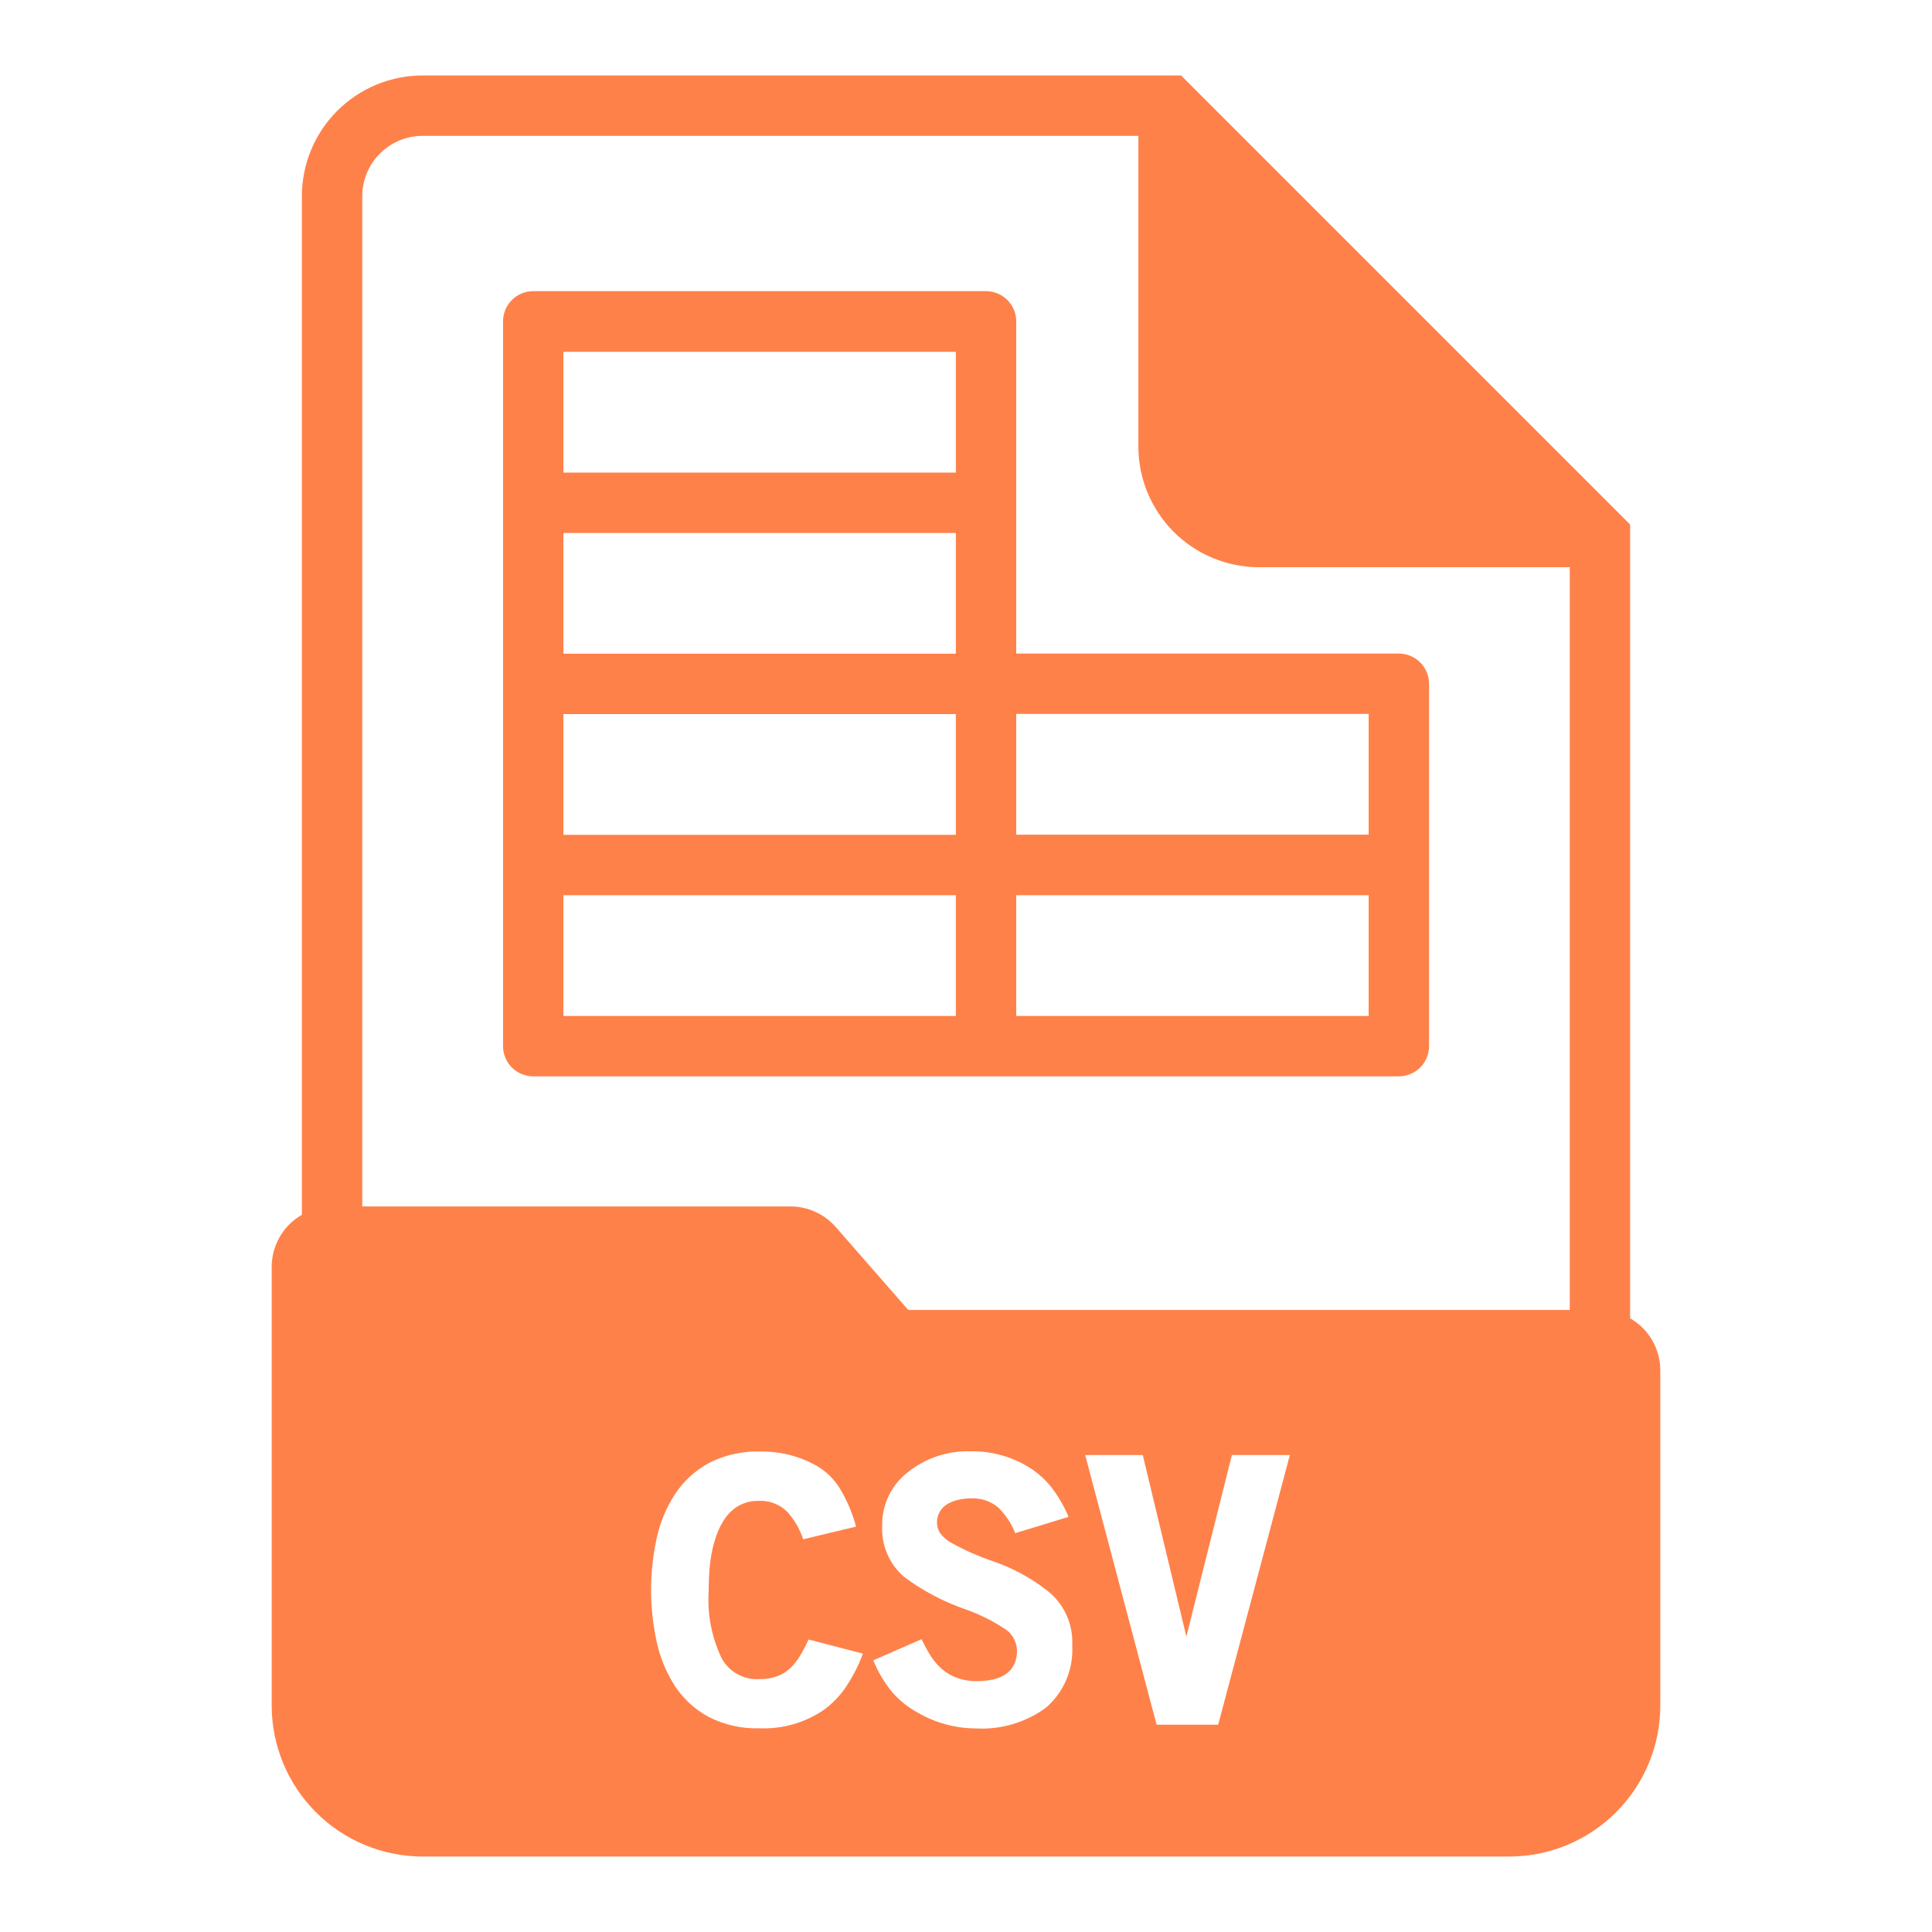 <?xml version="1.0" encoding="UTF-8"?>
<svg width="512pt" height="512pt" version="1.1" viewBox="0 0 512 512" xmlns="http://www.w3.org/2000/svg">
 <g fill="#ff814a">
  <path d="m269.31 85.16c0-2.121-0.844-4.156-2.344-5.656s-3.535-2.344-5.656-2.344h-120c-4.418 0-8 3.582-8 8v192.08c0 2.125 0.844 4.16 2.344 5.66s3.535 2.34 5.656 2.34h229.4c2.121 0 4.156-0.84 5.656-2.34 1.504-1.5 2.344-3.535 2.344-5.66v-96.039c0-2.121-0.84-4.156-2.344-5.656-1.5-1.5-3.535-2.344-5.656-2.344h-101.4zm-16 184.08h-104v-32h104zm0-48h-104v-32h104zm0-48h-104v-32h104zm0-48h-104v-32h104zm109.4 144h-93.398v-32h93.398zm0-80.039v32h-93.398v-32z"/>
  <path d="m432 349.36v-210.35l-119.01-119.01h-200.99c-8.488 0-16.625 3.371-22.629 9.371-6 6.004-9.371 14.141-9.371 22.629v269.94c-2.426 1.391-4.441 3.394-5.848 5.816-1.402 2.418-2.144 5.16-2.152 7.957v116.29c0.012 10.605 4.231 20.773 11.73 28.27 7.496 7.5 17.664 11.719 28.27 11.73h288c10.605-0.012 20.773-4.231 28.27-11.73 7.5-7.496 11.719-17.664 11.73-28.27v-88.855c-0.004-2.797-0.746-5.547-2.152-7.965-1.402-2.422-3.422-4.426-5.848-5.82zm-208 97.961c-1.609 2.312-3.602 4.332-5.894 5.969-4.961 3.309-10.844 4.965-16.801 4.727-4.723 0.152-9.402-0.906-13.602-3.07-3.598-1.953-6.652-4.777-8.887-8.211-2.289-3.582-3.914-7.551-4.801-11.711-1.961-8.996-1.961-18.312 0-27.312 0.887-4.184 2.539-8.172 4.871-11.758 2.262-3.43 5.328-6.25 8.938-8.211 4.199-2.164 8.879-3.223 13.602-3.07 5.391-0.105 10.703 1.277 15.359 4 2.367 1.453 4.359 3.449 5.809 5.824 1.883 3.144 3.324 6.531 4.277 10.07l-14.016 3.359v0.004c-0.883-2.703-2.324-5.188-4.231-7.297-2.031-2.016-4.828-3.066-7.68-2.879-1.758-0.039-3.492 0.375-5.043 1.207-1.418 0.789-2.644 1.883-3.598 3.199-0.992 1.383-1.781 2.894-2.352 4.496-0.613 1.684-1.078 3.418-1.395 5.184-0.316 1.742-0.523 3.504-0.621 5.273-0.09 1.742-0.137 3.32-0.137 4.742-0.355 5.996 0.797 11.984 3.359 17.418 1.949 3.758 5.945 6 10.168 5.711 1.621 0.031 3.231-0.242 4.75-0.801 1.273-0.484 2.434-1.219 3.418-2.16 1-0.988 1.867-2.102 2.582-3.312 0.816-1.363 1.555-2.773 2.211-4.223l14.398 3.742c-1.188 3.211-2.762 6.262-4.688 9.09zm53.328 5.129c-5.414 4.019-12.074 6-18.809 5.598-5.34-0.031-10.578-1.453-15.199-4.125-2.582-1.379-4.894-3.219-6.816-5.426-2.125-2.551-3.836-5.418-5.07-8.496l12.801-5.602h-0.004c0.727 1.578 1.559 3.102 2.496 4.562 0.844 1.316 1.883 2.496 3.082 3.504 1.188 0.984 2.543 1.746 4 2.254 1.648 0.566 3.383 0.836 5.129 0.801 1.324 0.004 2.644-0.125 3.941-0.383 1.203-0.227 2.356-0.668 3.402-1.297 0.992-0.609 1.801-1.469 2.352-2.496 0.625-1.238 0.926-2.613 0.871-4-0.074-2.492-1.461-4.754-3.648-5.953-3.039-1.965-6.289-3.574-9.695-4.797-5.961-2.027-11.562-4.973-16.609-8.738-3.898-3.387-6.027-8.375-5.766-13.535-0.098-5.5 2.394-10.723 6.727-14.113 4.746-3.82 10.711-5.809 16.801-5.598 5.356-0.082 10.621 1.348 15.199 4.125 2.266 1.375 4.277 3.129 5.945 5.188 1.934 2.457 3.519 5.168 4.711 8.062l-14.121 4.32c-0.98-2.5-2.469-4.773-4.367-6.672-2.043-1.801-4.715-2.715-7.434-2.543-1.051 0-2.098 0.113-3.125 0.336-1.008 0.203-1.977 0.559-2.875 1.055-1.875 1.012-3.012 3.004-2.934 5.137 0.012 1 0.332 1.973 0.918 2.781 0.832 1.09 1.895 1.977 3.113 2.594 3.324 1.836 6.805 3.379 10.398 4.609 5.266 1.762 10.195 4.387 14.594 7.773 4.594 3.484 7.152 9.027 6.816 14.785 0.344 6.191-2.18 12.199-6.84 16.289zm45.504 4.609h-16.32l-18.926-71.457h15.258l11.555 48.125 12.066-48.125h15.359zm93.168-109.91h-175.31l-19.199-21.969c-3.039-3.473-7.426-5.465-12.039-5.465h-113.45v-267.71c0-4.242 1.688-8.312 4.688-11.312s7.07-4.688 11.312-4.688h189.68v82.32c0 8.488 3.371 16.625 9.371 22.629 6.004 6 14.141 9.371 22.629 9.371h82.32z"/>
 </g>
</svg>
